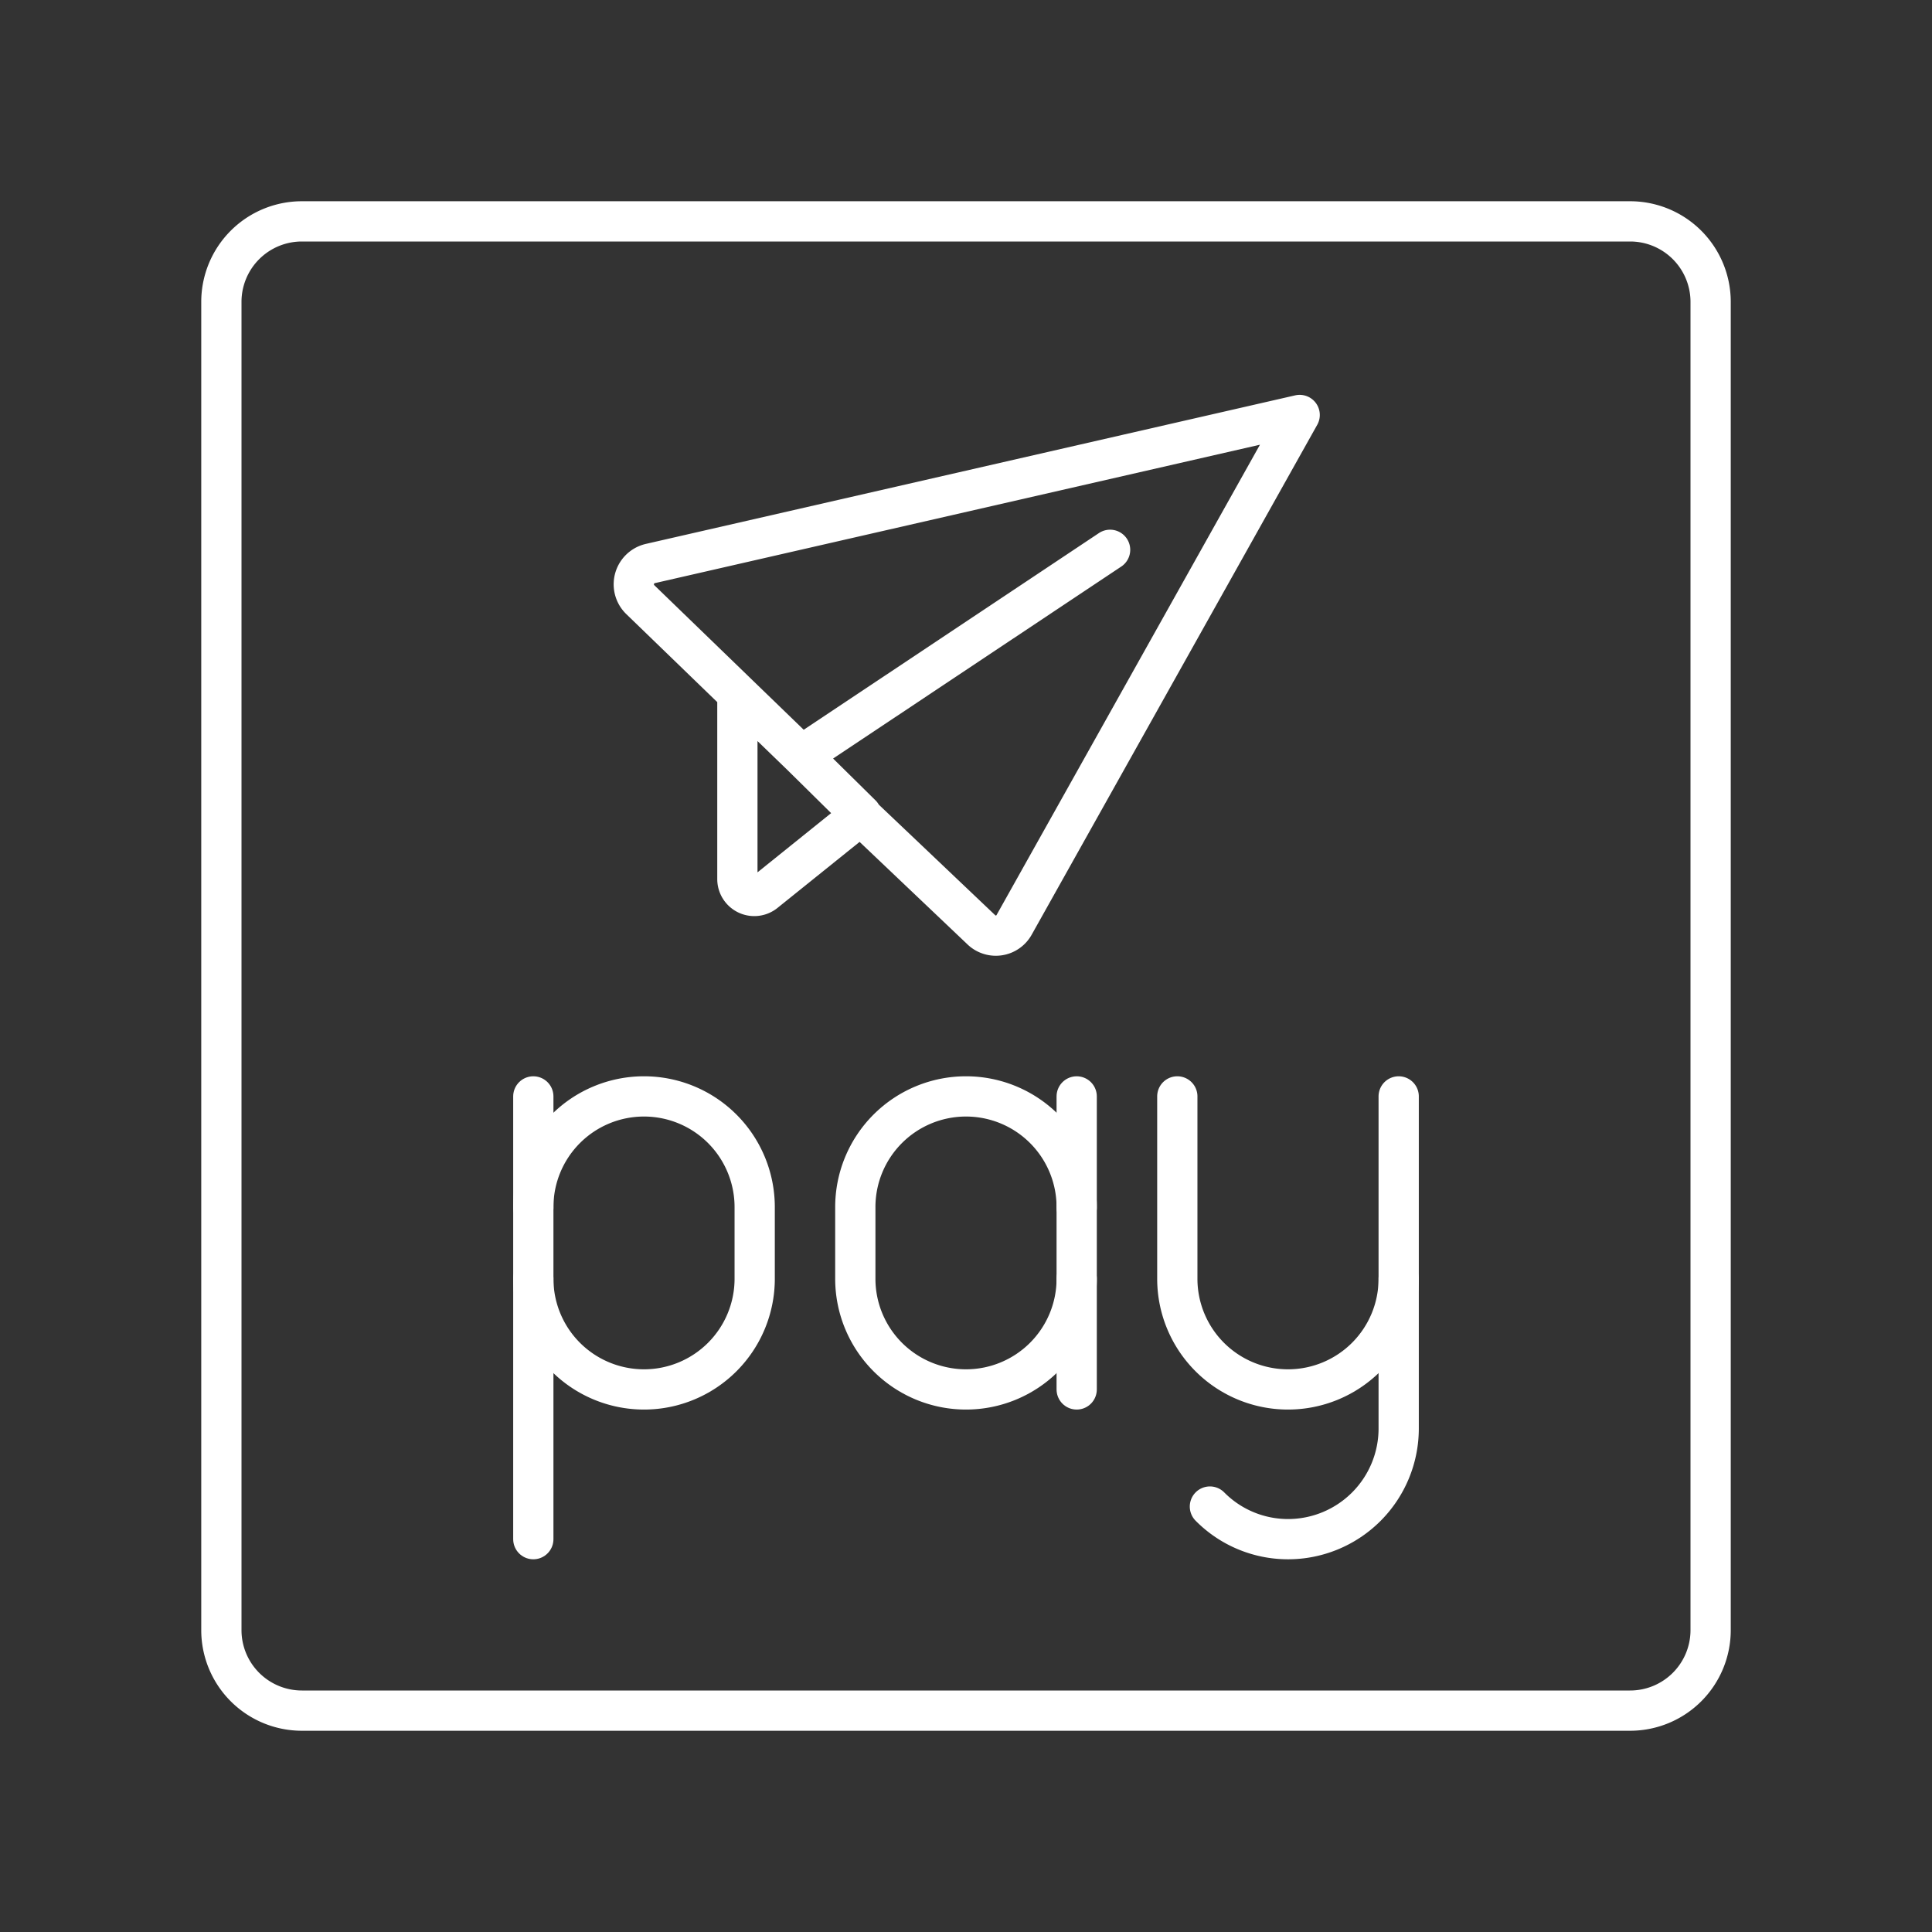 <svg xmlns="http://www.w3.org/2000/svg" viewBox="0 0 48 48"><rect x="0" y="0" width="48" height="48" fill="#333333" stroke="none"/><defs><style>.a{fill:none;stroke:#fff;stroke-linecap:round;stroke-linejoin:round;}</style></defs><path class="a" d="M40.5,5.5H7.5a2,2,0,0,0-2,2v33a2,2,0,0,0,2,2h33a2,2,0,0,0,2-2V7.5A2,2,0,0,0,40.5,5.5Z"/><path class="a" d="M21.37,20.24l3,2.85a.52.52,0,0,0,.83-.12l7.09-12.66L16.16,14a.53.53,0,0,0-.25.9l4,3.87,7.67-5.11-7.67,5.11,1.49,1.47L19,22.17a.42.42,0,0,1-.68-.32V17.28"/><path class="a" d="M34.75,31.77v3.72A2.75,2.75,0,0,1,32,38.24h0a2.73,2.73,0,0,1-1.94-.81"/><path class="a" d="M34.75,27.24v4.53A2.75,2.75,0,0,1,32,34.52h0a2.75,2.75,0,0,1-2.75-2.75V27.24"/><path class="a" d="M26.75,31.77A2.75,2.75,0,0,1,24,34.52h0a2.75,2.75,0,0,1-2.75-2.75V30A2.75,2.75,0,0,1,24,27.24h0A2.75,2.75,0,0,1,26.75,30"/><line class="a" x1="26.75" y1="34.52" x2="26.75" y2="27.24"/><path class="a" d="M13.25,31.77A2.75,2.75,0,0,0,16,34.52h0a2.75,2.75,0,0,0,2.75-2.75V30A2.75,2.75,0,0,0,16,27.24h0A2.75,2.75,0,0,0,13.25,30"/><line class="a" x1="13.25" y1="27.24" x2="13.25" y2="38.24"/></svg>